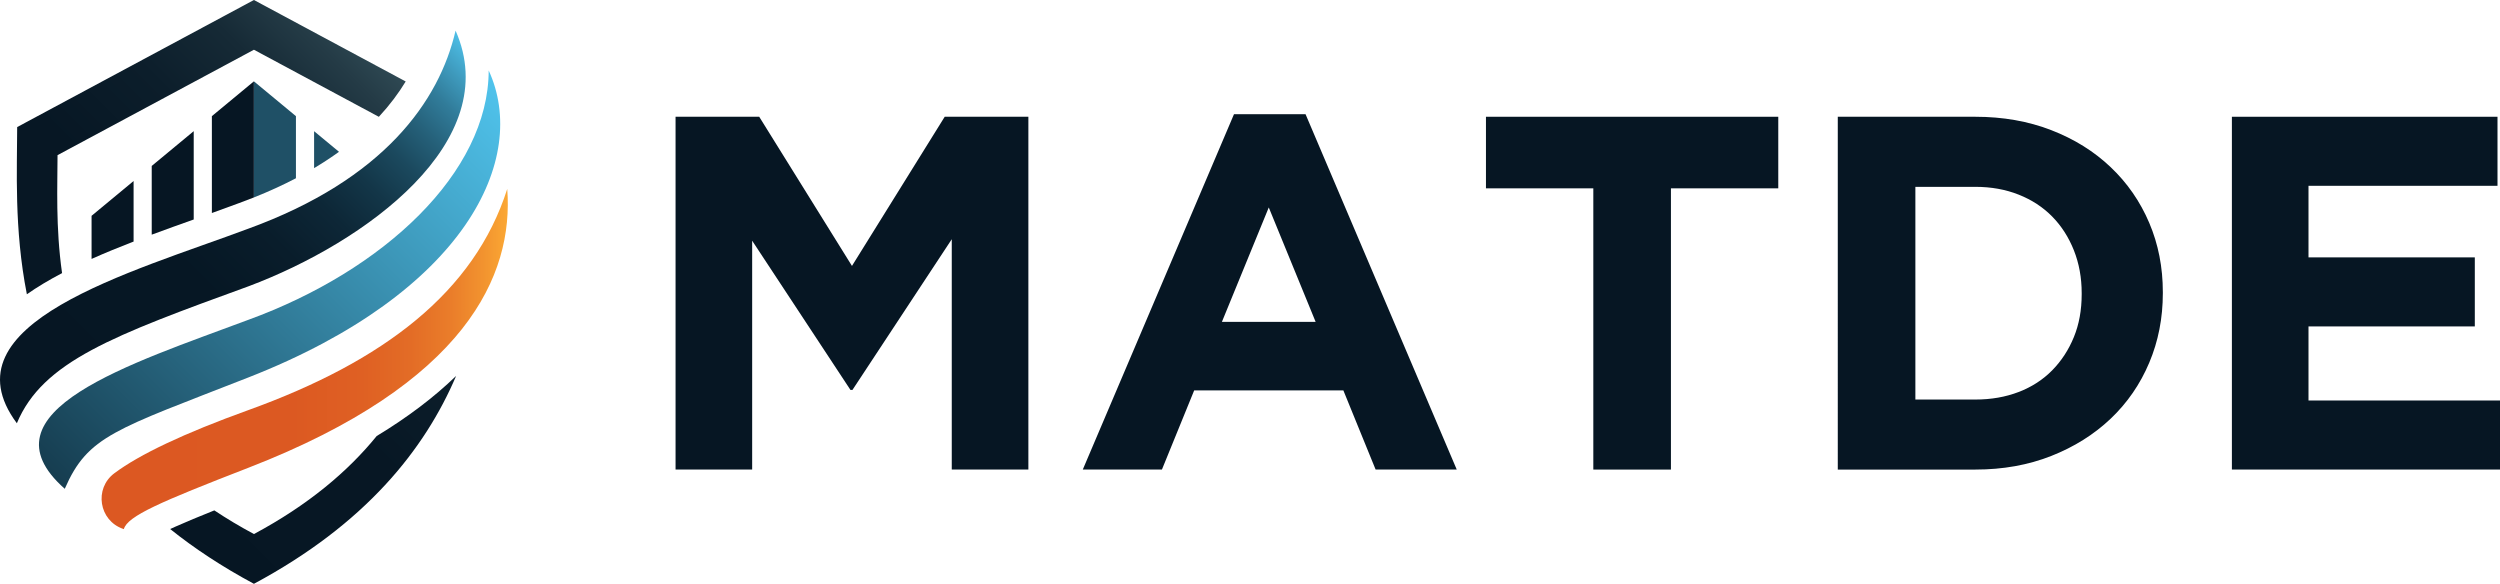 <?xml version="1.0" encoding="UTF-8"?>
<svg id="Capa_2" data-name="Capa 2" xmlns="http://www.w3.org/2000/svg" xmlns:xlink="http://www.w3.org/1999/xlink" viewBox="0 0 938.89 219.25">
  <defs>
    <style>
      .cls-1 {
        fill: url(#Degradado_sin_nombre_16);
      }

      .cls-2 {
        fill: url(#Degradado_sin_nombre_18-2);
      }

      .cls-3 {
        fill: #061623;
      }

      .cls-4 {
        fill: url(#Degradado_sin_nombre_7);
      }

      .cls-5 {
        fill: url(#Degradado_sin_nombre_10);
      }

      .cls-6 {
        fill: url(#Degradado_sin_nombre_18);
      }

      .cls-7 {
        fill: #1f5066;
      }
    </style>
    <linearGradient id="Degradado_sin_nombre_7" data-name="Degradado sin nombre 7" x1="13.21" y1="165.85" x2="169.31" y2="9.74" gradientUnits="userSpaceOnUse">
      <stop offset="0" stop-color="#061623"/>
      <stop offset=".39" stop-color="#061724"/>
      <stop offset=".53" stop-color="#091d2b"/>
      <stop offset=".63" stop-color="#0d2737"/>
      <stop offset=".71" stop-color="#133648"/>
      <stop offset=".78" stop-color="#1b495e"/>
      <stop offset=".84" stop-color="#256079"/>
      <stop offset=".9" stop-color="#317c9a"/>
      <stop offset=".95" stop-color="#3f9cbf"/>
      <stop offset="1" stop-color="#4ebfe8"/>
      <stop offset="1" stop-color="#50c4ed"/>
    </linearGradient>
    <linearGradient id="Degradado_sin_nombre_10" data-name="Degradado sin nombre 10" x1="29.5" y1="188.89" x2="187.74" y2="30.66" gradientUnits="userSpaceOnUse">
      <stop offset="0" stop-color="#163d50"/>
      <stop offset="1" stop-color="#50c4ed"/>
    </linearGradient>
    <linearGradient id="Degradado_sin_nombre_18" data-name="Degradado sin nombre 18" x1="-34.51" y1="154.22" x2="135.34" y2="-14.94" gradientUnits="userSpaceOnUse">
      <stop offset="0" stop-color="#061623"/>
      <stop offset=".47" stop-color="#071724"/>
      <stop offset=".64" stop-color="#0c1e2b"/>
      <stop offset=".77" stop-color="#162a36"/>
      <stop offset=".86" stop-color="#243b46"/>
      <stop offset=".95" stop-color="#35515b"/>
      <stop offset="1" stop-color="#44636d"/>
    </linearGradient>
    <linearGradient id="Degradado_sin_nombre_18-2" data-name="Degradado sin nombre 18" x1="52.74" y1="241.82" x2="222.59" y2="72.67" xlink:href="#Degradado_sin_nombre_18"/>
    <linearGradient id="Degradado_sin_nombre_16" data-name="Degradado sin nombre 16" x1="38.15" y1="134.83" x2="190.71" y2="134.83" gradientUnits="userSpaceOnUse">
      <stop offset="0" stop-color="#dc5822"/>
      <stop offset=".47" stop-color="#dc5922"/>
      <stop offset=".64" stop-color="#df6023"/>
      <stop offset=".76" stop-color="#e36c26"/>
      <stop offset=".86" stop-color="#ea7d2a"/>
      <stop offset=".94" stop-color="#f2932f"/>
      <stop offset="1" stop-color="#fba834"/>
    </linearGradient>
  </defs>
  <g id="Capa_1-2" data-name="Capa 1">
    <g>
      <g>
        <path class="cls-7" d="M117.96,63.14c3.36-2,6.47-4.05,9.35-6.13l-9.35-7.74v13.88Z"/>
        <path class="cls-7" d="M95.36,30.55v43.6c5.72-2.28,10.97-4.69,15.78-7.21v-23.32l-15.78-13.07Z"/>
        <path class="cls-4" d="M171.09,11.51c-6.13,26.56-27.04,55.89-77.8,74.36C49.29,102.35-21.58,121.37,6.33,158.96c9.71-23.24,36.21-32.95,86.97-51.43,44-16.48,96.19-54.45,77.8-96.02Z"/>
        <path class="cls-5" d="M183.53,26.46c-.07,38.39-39.49,75.16-90.24,93.64-44,16.48-101.85,34.4-68.97,63.47,8.71-19.98,18.77-22.15,68.97-41.82,81.59-31.96,105.5-82.19,90.24-115.29Z"/>
        <path class="cls-3" d="M56.98,62.32v25.81c5.35-1.99,10.66-3.88,15.77-5.7v-33.17l-15.77,13.06Z"/>
        <path class="cls-3" d="M79.57,43.62v36.38c3.51-1.26,6.89-2.48,10.13-3.7l.09-.03c1.9-.69,3.75-1.4,5.56-2.12V30.55l-15.78,13.07Z"/>
        <path class="cls-3" d="M34.39,81.04v16.2c5.1-2.28,10.41-4.44,15.78-6.52v-22.74l-15.78,13.07Z"/>
        <g>
          <path class="cls-6" d="M21.6,58.27L95.36,18.68s0,0,46.92,25.19c4.1-4.42,7.42-8.88,10.08-13.27Q95.36,0,95.36,0L6.45,47.72c0,15.63-1.22,38.13,3.64,62.8,3.82-2.69,8.22-5.33,13.22-7.95-2.47-17.38-1.7-33-1.7-44.3Z"/>
          <path class="cls-2" d="M95.36,200.56c-5.33-2.86-10.28-5.82-14.87-8.88-5.76,2.31-10.62,4.32-14.51,6.06-.74.33-1.42.64-2.07.94,9.01,7.22,19.42,14.12,31.45,20.57,41.88-22.44,64.15-50.43,75.95-78.09-8.25,8.01-18.21,15.55-29.84,22.59-10.73,13.21-25.58,25.82-46.11,36.82Z"/>
        </g>
        <path class="cls-1" d="M190.5,70.95c-12.33,38.75-46.47,64.76-97.21,83.06-24.34,8.78-40.94,16.69-50.34,23.72-7.69,5.75-5.8,17.77,3.28,20.89.09.03.18.06.28.09,1.38-4.9,13.47-10.12,46.78-23.04,81.72-31.69,99.67-72.22,97.21-104.72Z"/>
      </g>
      <g>
        <path class="cls-3" d="M357.44,176.34v-86.5l-37.29,56.59h-.76l-36.91-56.03v85.93h-28.77V43.85h31.42l34.83,56.02,34.83-56.02h31.42v132.49h-28.77Z"/>
        <path class="cls-3" d="M516.62,176.34l-12.11-29.72h-56.03l-12.11,29.72h-29.72l56.78-133.44h26.88l56.78,133.44h-30.47ZM476.49,77.92l-17.6,42.97h35.21l-17.6-42.97Z"/>
        <path class="cls-3" d="M627.53,70.73v105.62h-29.15v-105.62h-40.32v-26.88h109.78v26.88h-40.32Z"/>
        <path class="cls-3" d="M807.16,136.22c-3.41,8.08-8.23,15.08-14.48,21.01-6.25,5.93-13.69,10.6-22.33,14.01-8.64,3.41-18.14,5.11-28.49,5.11h-51.67V43.85h51.67c10.35,0,19.84,1.67,28.49,5.02,8.64,3.34,16.09,7.98,22.33,13.91,6.25,5.93,11.07,12.9,14.48,20.91,3.41,8.01,5.11,16.69,5.11,26.03v.38c0,9.34-1.7,18.05-5.11,26.12ZM781.79,110.1c0-5.8-.98-11.17-2.93-16.09-1.96-4.92-4.67-9.15-8.14-12.68-3.47-3.53-7.67-6.28-12.59-8.23-4.92-1.96-10.35-2.93-16.28-2.93h-22.52v79.88h22.52c5.93,0,11.36-.95,16.28-2.84,4.92-1.89,9.11-4.61,12.59-8.14,3.47-3.53,6.18-7.69,8.14-12.49,1.96-4.79,2.93-10.16,2.93-16.09v-.38Z"/>
        <path class="cls-3" d="M838.2,176.34V43.85h99.75v25.93h-70.98v26.88h62.46v25.93h-62.46v27.82h71.93v25.93h-100.7Z"/>
      </g>
    </g>
  </g>
</svg>